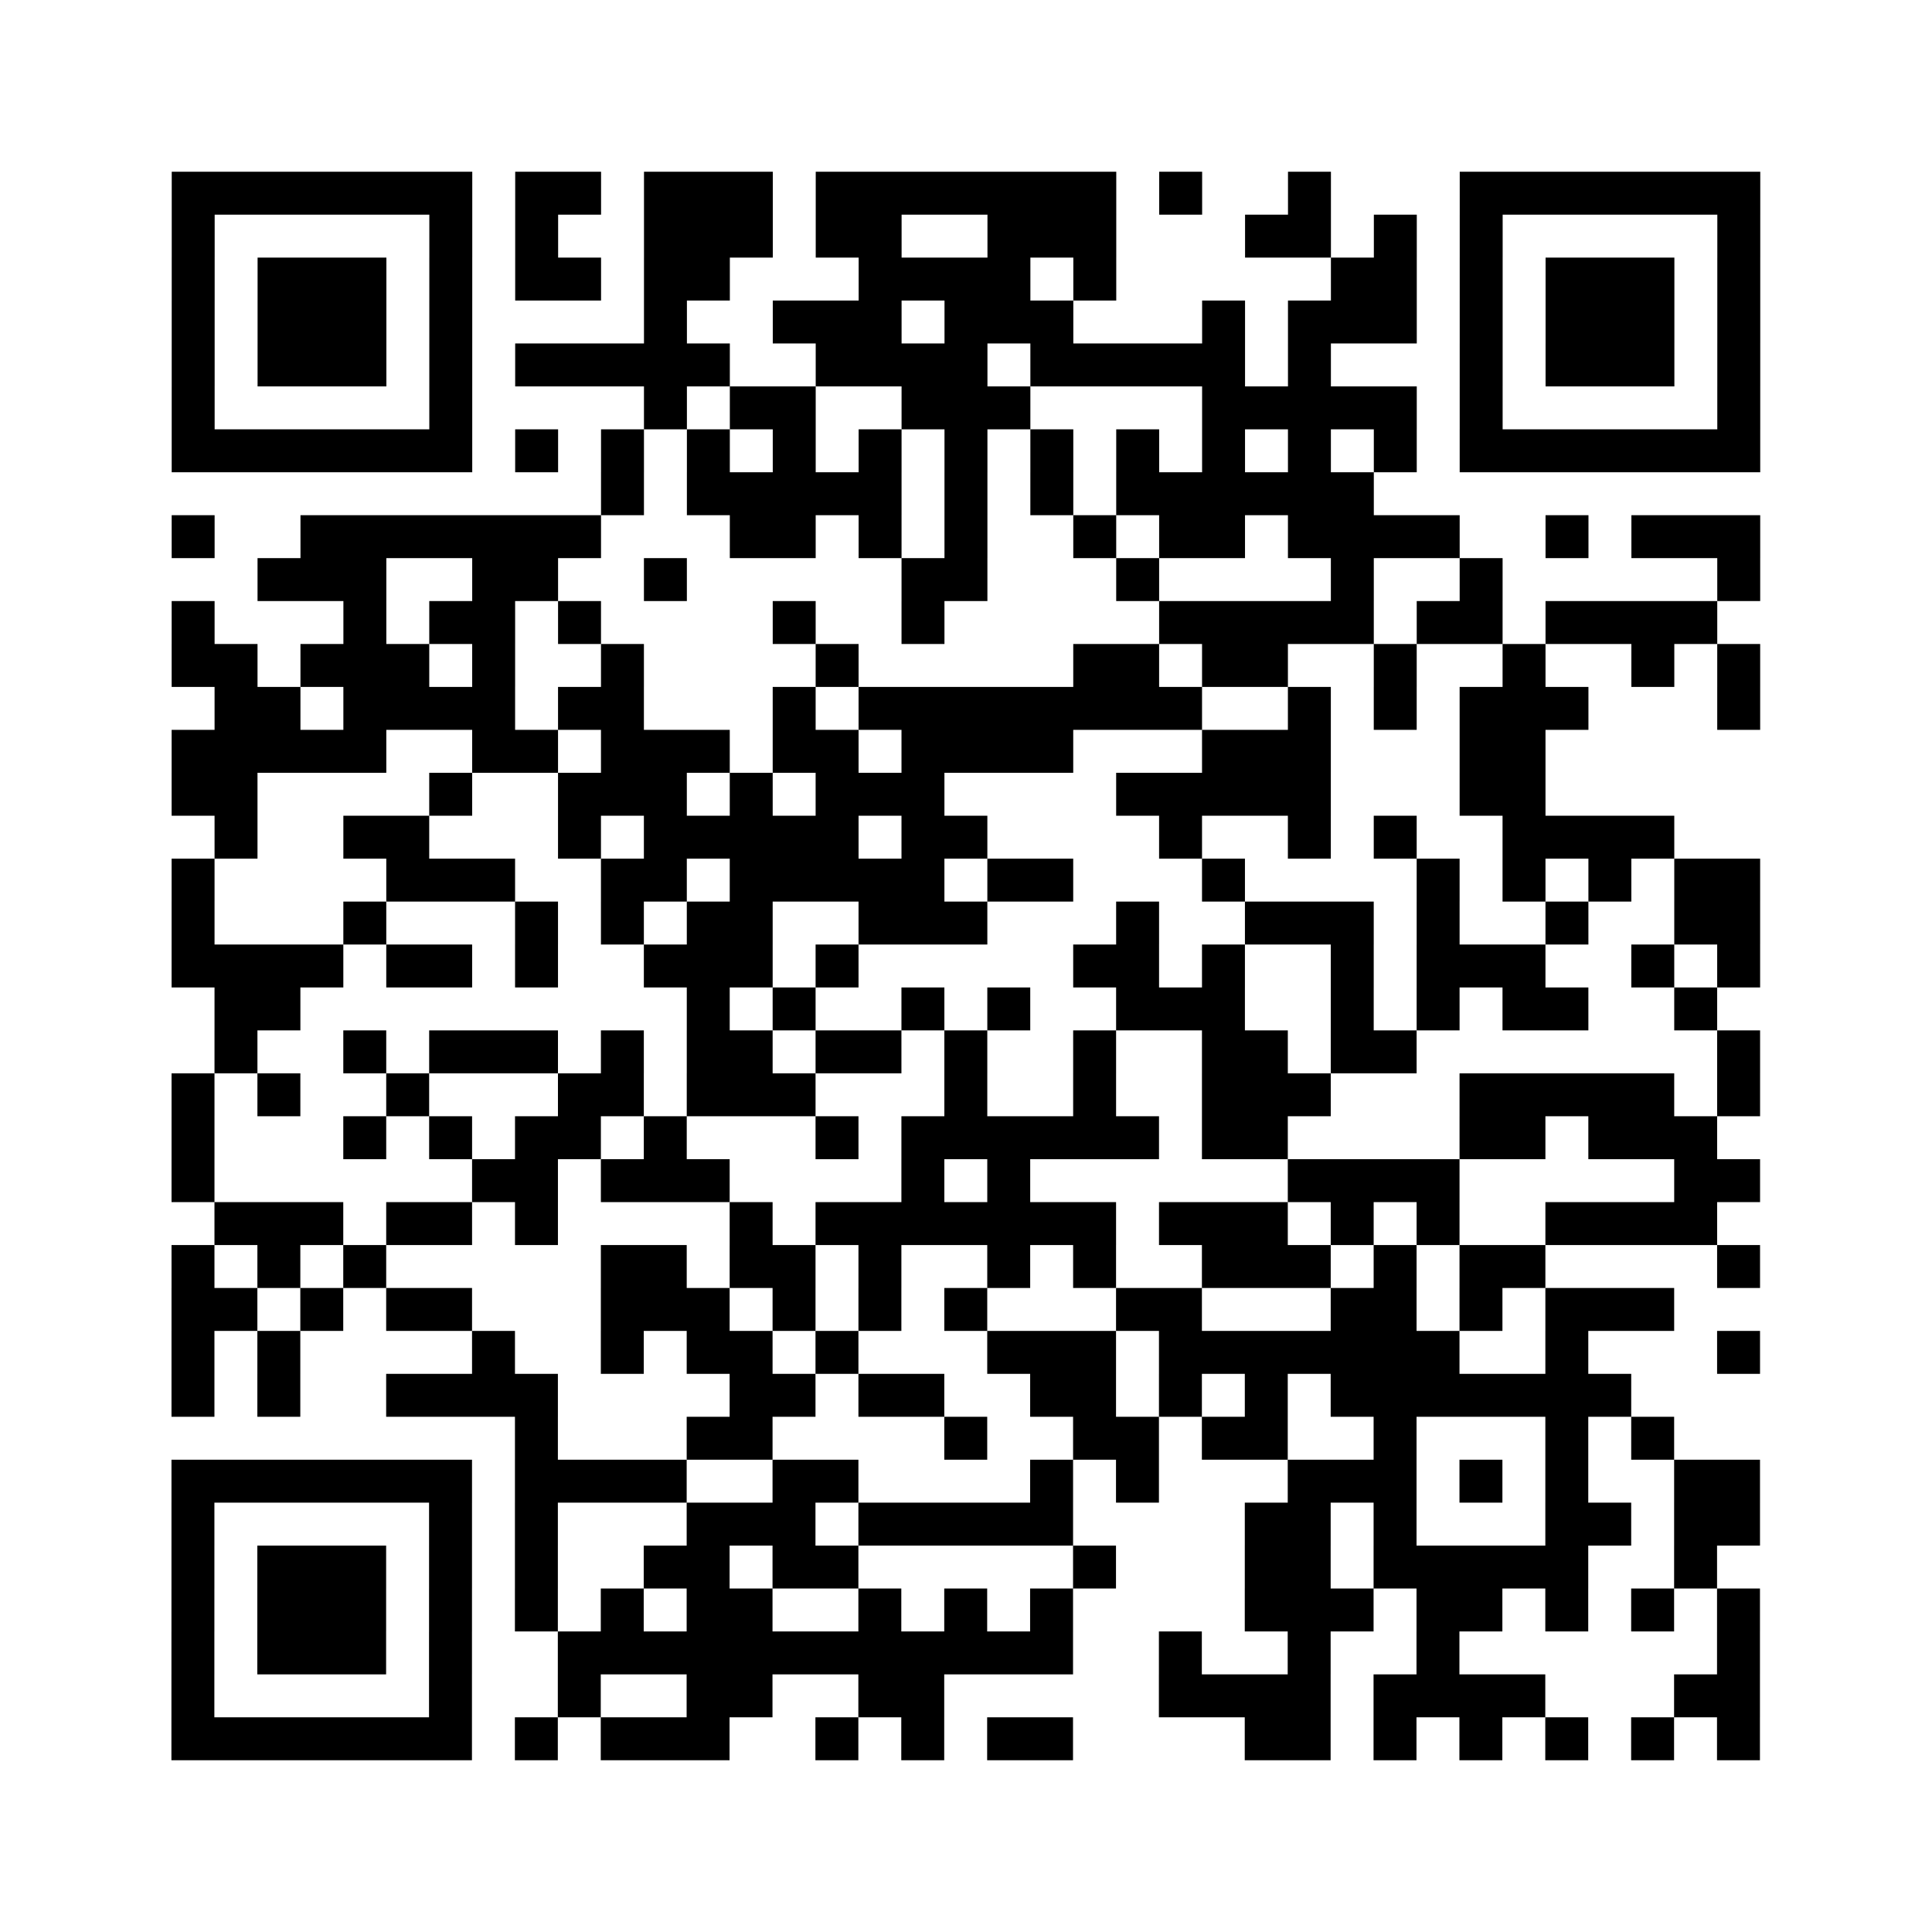 <svg width="81.0mm" height="81.0mm" viewBox="0 0 81.0 81.0" class="segno"><rect x="0" y="0" width="81.0" height="81.0" fill="#808080" stroke="none"/><g transform="scale(1.8)"><path fill="#fff" d="M0 0h45v45h-45z"/><path class="qrline" stroke="#000" d="M4 4.5h7m1 0h2m1 0h3m1 0h7m1 0h1m2 0h1m3 0h7m-37 1h1m5 0h1m1 0h1m2 0h3m1 0h2m2 0h3m3 0h2m1 0h1m1 0h1m5 0h1m-37 1h1m1 0h3m1 0h1m1 0h2m1 0h2m3 0h4m1 0h1m5 0h2m1 0h1m1 0h3m1 0h1m-37 1h1m1 0h3m1 0h1m4 0h1m2 0h3m1 0h3m3 0h1m1 0h3m1 0h1m1 0h3m1 0h1m-37 1h1m1 0h3m1 0h1m1 0h5m2 0h4m1 0h5m1 0h1m3 0h1m1 0h3m1 0h1m-37 1h1m5 0h1m4 0h1m1 0h2m2 0h3m4 0h5m1 0h1m5 0h1m-37 1h7m1 0h1m1 0h1m1 0h1m1 0h1m1 0h1m1 0h1m1 0h1m1 0h1m1 0h1m1 0h1m1 0h1m1 0h7m-27 1h1m1 0h5m1 0h1m1 0h1m1 0h6m-28 1h1m2 0h7m3 0h2m1 0h1m1 0h1m2 0h1m1 0h2m1 0h4m2 0h1m1 0h3m-35 1h3m2 0h2m2 0h1m5 0h2m3 0h1m4 0h1m2 0h1m5 0h1m-37 1h1m3 0h1m1 0h2m1 0h1m4 0h1m2 0h1m5 0h5m1 0h2m1 0h4m-36 1h2m1 0h3m1 0h1m2 0h1m4 0h1m5 0h2m1 0h2m2 0h1m2 0h1m2 0h1m1 0h1m-36 1h2m1 0h4m1 0h2m3 0h1m1 0h8m2 0h1m1 0h1m1 0h3m3 0h1m-37 1h5m2 0h2m1 0h3m1 0h2m1 0h4m3 0h3m3 0h2m-32 1h2m4 0h1m2 0h3m1 0h1m1 0h3m4 0h5m3 0h2m-31 1h1m2 0h2m3 0h1m1 0h5m1 0h2m4 0h1m2 0h1m1 0h1m2 0h4m-35 1h1m4 0h3m2 0h2m1 0h5m1 0h2m3 0h1m4 0h1m1 0h1m1 0h1m1 0h2m-37 1h1m3 0h1m3 0h1m1 0h1m1 0h2m2 0h3m3 0h1m2 0h3m1 0h1m2 0h1m2 0h2m-37 1h4m1 0h2m1 0h1m2 0h3m1 0h1m5 0h2m1 0h1m2 0h1m1 0h3m2 0h1m1 0h1m-36 1h2m9 0h1m1 0h1m2 0h1m1 0h1m2 0h3m2 0h1m1 0h1m1 0h2m2 0h1m-35 1h1m2 0h1m1 0h3m1 0h1m1 0h2m1 0h2m1 0h1m2 0h1m2 0h2m1 0h2m7 0h1m-37 1h1m1 0h1m2 0h1m3 0h2m1 0h3m3 0h1m2 0h1m2 0h3m3 0h5m1 0h1m-37 1h1m3 0h1m1 0h1m1 0h2m1 0h1m3 0h1m1 0h6m1 0h2m4 0h2m1 0h3m-36 1h1m6 0h2m1 0h3m4 0h1m1 0h1m6 0h4m5 0h2m-36 1h3m1 0h2m1 0h1m4 0h1m1 0h7m1 0h3m1 0h1m1 0h1m2 0h4m-36 1h1m1 0h1m1 0h1m5 0h2m1 0h2m1 0h1m2 0h1m1 0h1m2 0h3m1 0h1m1 0h2m4 0h1m-37 1h2m1 0h1m1 0h2m3 0h3m1 0h1m1 0h1m1 0h1m3 0h2m3 0h2m1 0h1m1 0h3m-35 1h1m1 0h1m4 0h1m2 0h1m1 0h2m1 0h1m3 0h3m1 0h7m2 0h1m3 0h1m-37 1h1m1 0h1m2 0h4m4 0h2m1 0h2m2 0h2m1 0h1m1 0h1m1 0h7m-26 1h1m3 0h2m4 0h1m2 0h2m1 0h2m2 0h1m3 0h1m1 0h1m-35 1h7m1 0h4m2 0h2m4 0h1m1 0h1m3 0h3m1 0h1m1 0h1m2 0h2m-37 1h1m5 0h1m1 0h1m3 0h3m1 0h5m4 0h2m1 0h1m3 0h2m1 0h2m-37 1h1m1 0h3m1 0h1m1 0h1m2 0h2m1 0h2m5 0h1m3 0h2m1 0h5m2 0h1m-36 1h1m1 0h3m1 0h1m1 0h1m1 0h1m1 0h2m2 0h1m1 0h1m1 0h1m4 0h3m1 0h2m1 0h1m1 0h1m1 0h1m-37 1h1m1 0h3m1 0h1m2 0h12m2 0h1m2 0h1m2 0h1m6 0h1m-37 1h1m5 0h1m2 0h1m2 0h2m2 0h2m5 0h4m1 0h4m3 0h2m-37 1h7m1 0h1m1 0h3m2 0h1m1 0h1m1 0h2m4 0h2m1 0h1m1 0h1m1 0h1m1 0h1m1 0h1"/></g></svg>